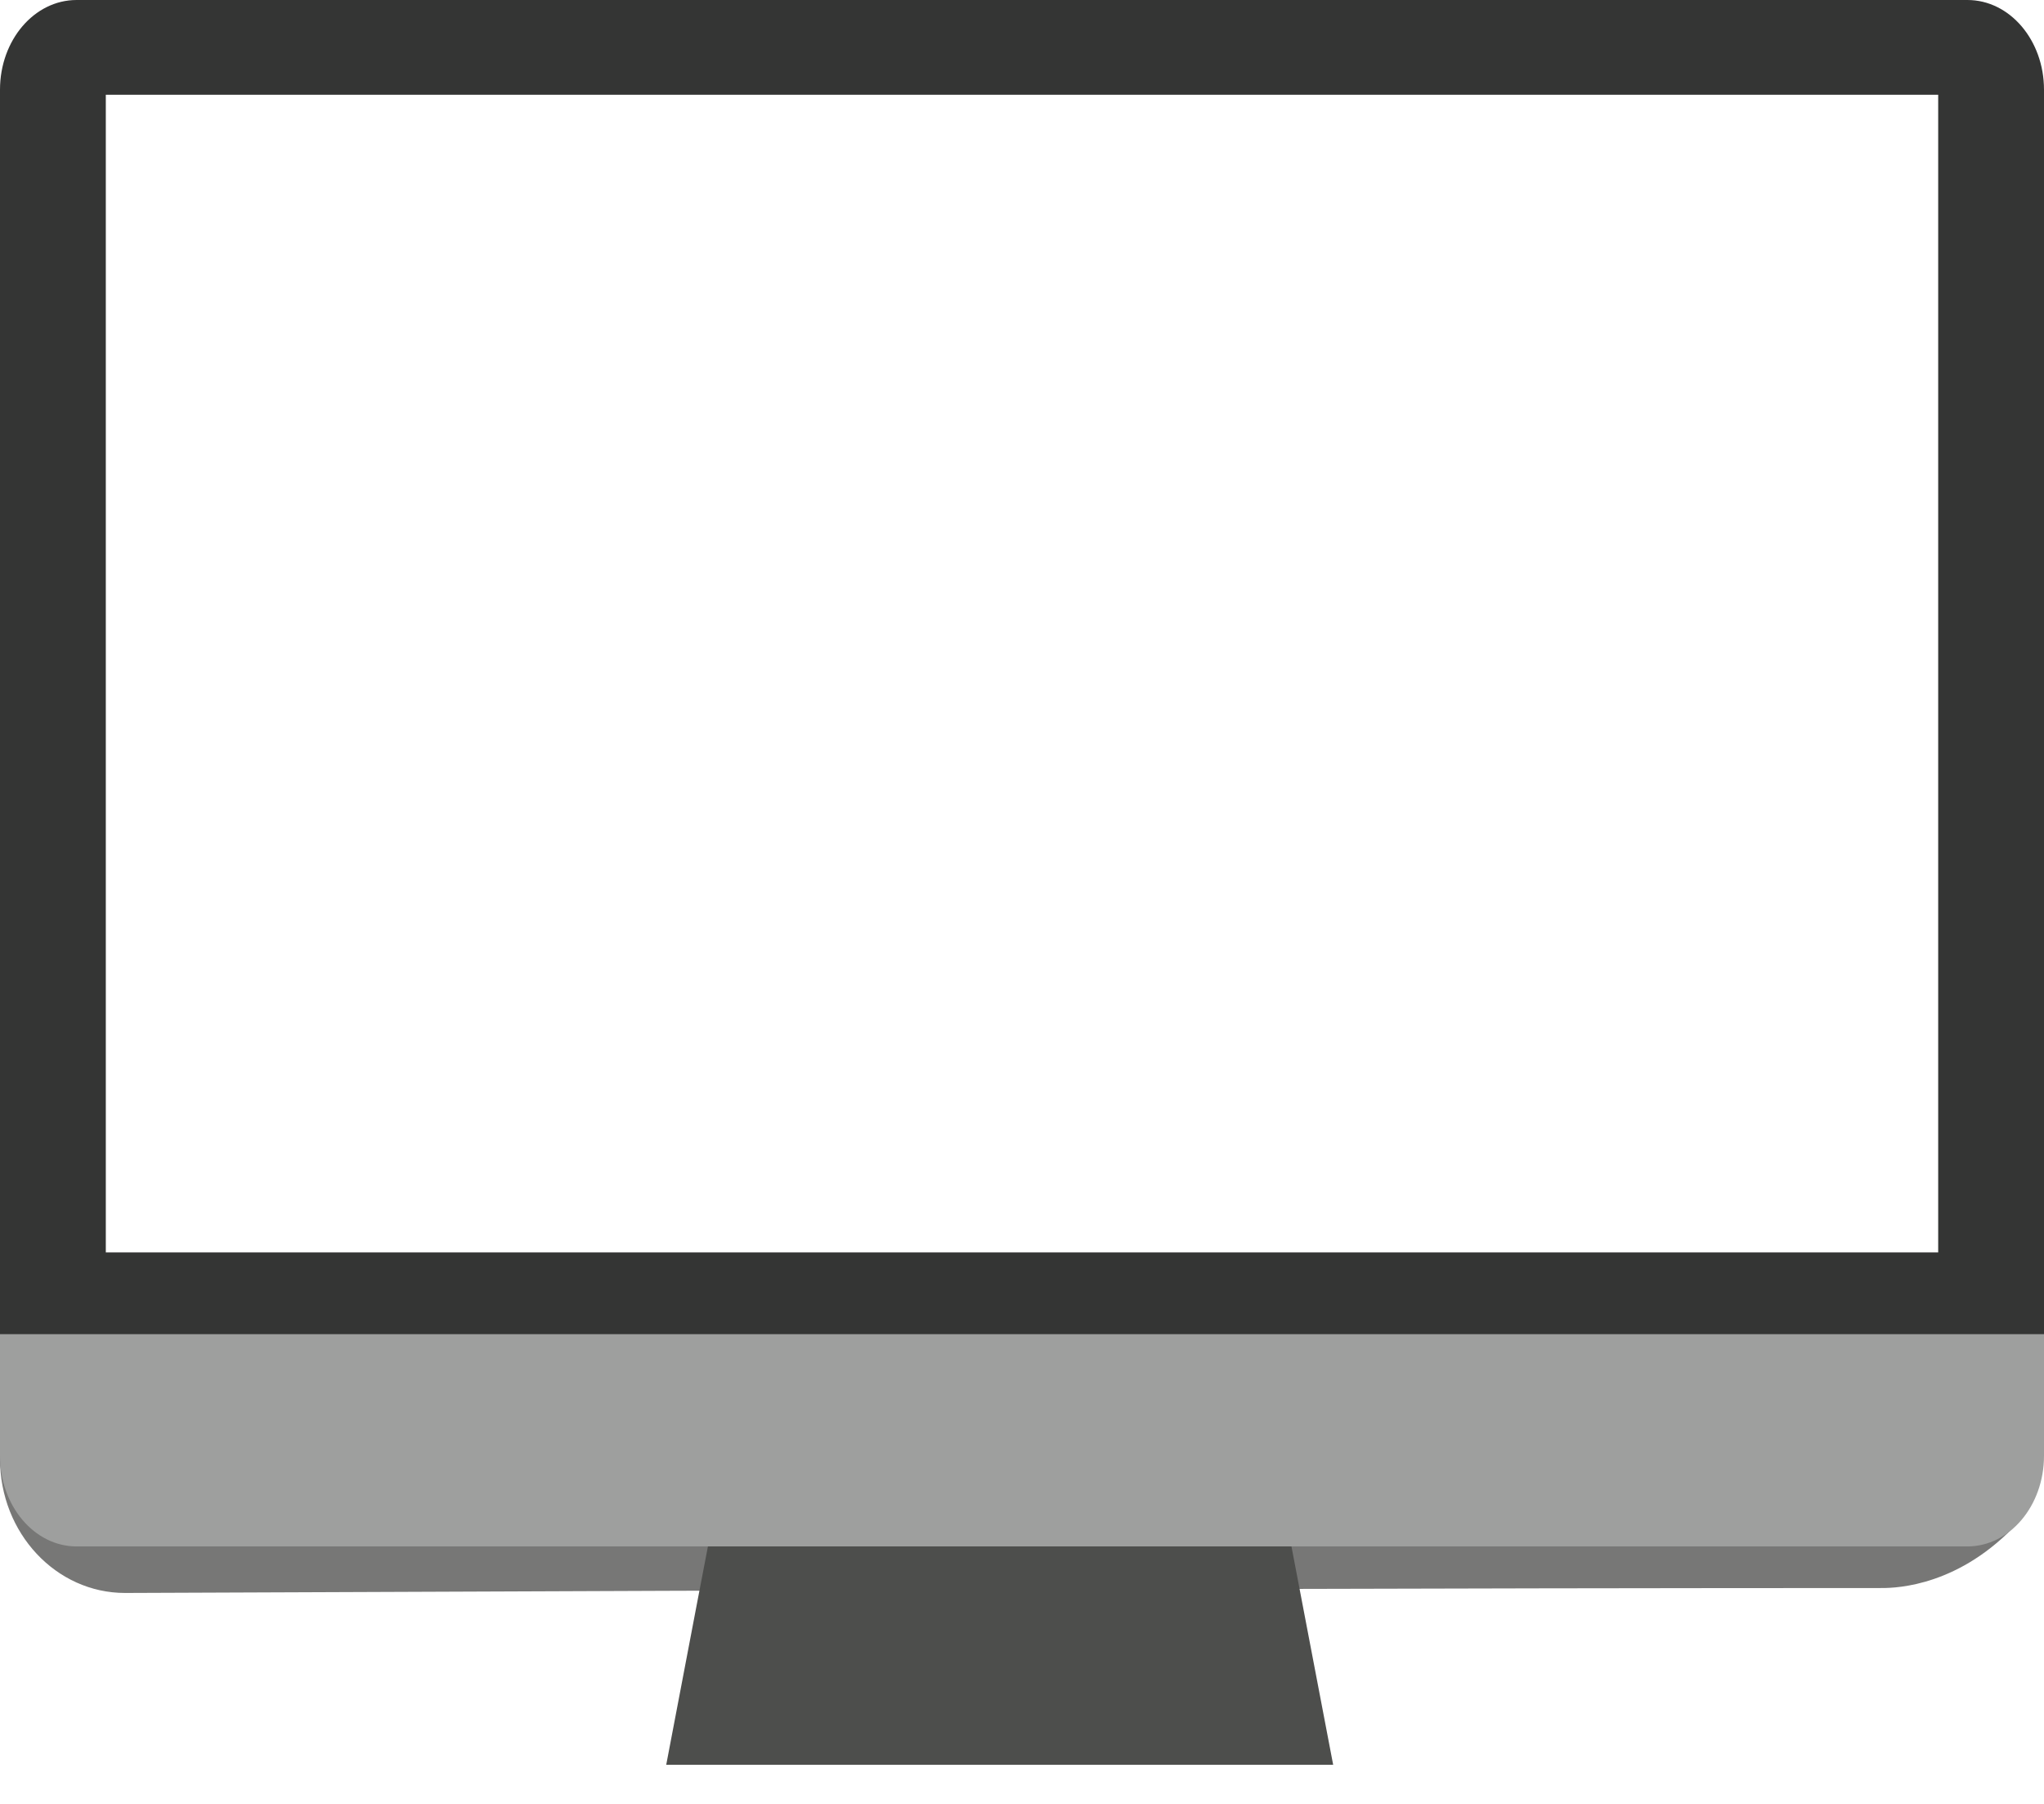 <?xml version="1.0" encoding="UTF-8"?>
<svg width="17px" height="15px" viewBox="0 0 17 15" version="1.1" xmlns="http://www.w3.org/2000/svg" xmlns:xlink="http://www.w3.org/1999/xlink">
    <!-- Generator: sketchtool 48 (47235) - http://www.bohemiancoding.com/sketch -->
    <title>B9180F9B-AFF2-4ABB-97CD-2D3559BEDEC8</title>
    <desc>Created with sketchtool.</desc>
    <defs></defs>
    <g id="A4" stroke="none" stroke-width="1" fill="none" fill-rule="evenodd" transform="translate(-49, -538)">
        <g id="Group-10" transform="translate(49, 538)">
            <path d="M0,11.971 L0,12.132 C0,12.748 0.466,13.246 1.04,13.246 C7.41,13.219 12.275,13.205 15.634,13.205 C15.713,13.205 16.208,13.217 16.696,12.75 C17.022,12.439 16.921,12.287 16.393,12.295 L0.644,12.724 C0.288,12.724 0,12.387 0,11.971 Z" id="Fill-12" fill="#777776"></path>
            <polyline id="Fill-37" fill="#4D4E4C" points="5.89 12.848 5.79 13.369 5.541 14.675 11.088 14.675 10.739 12.848 5.89 12.848"></polyline>
            <path d="M16.12,9.096 L16.12,10.414 L0.88,10.414 L0.88,0.788 L16.12,0.788 L16.12,9.096 Z M16.363,0 L0.637,0 C0.285,0 0,0.334 0,0.746 L0,11.202 L17,11.202 L17,0.746 C17,0.334 16.715,0 16.363,0 Z" id="Fill-40" fill="#343534"></path>
            <path d="M0,12.105 C0,12.521 0.285,12.859 0.637,12.859 L16.363,12.859 C16.715,12.859 17,12.521 17,12.105 L17,11.094 L0,11.094 L0,12.105" id="Fill-42" fill="#9E9F9E"></path>
        </g>
    </g>
</svg>